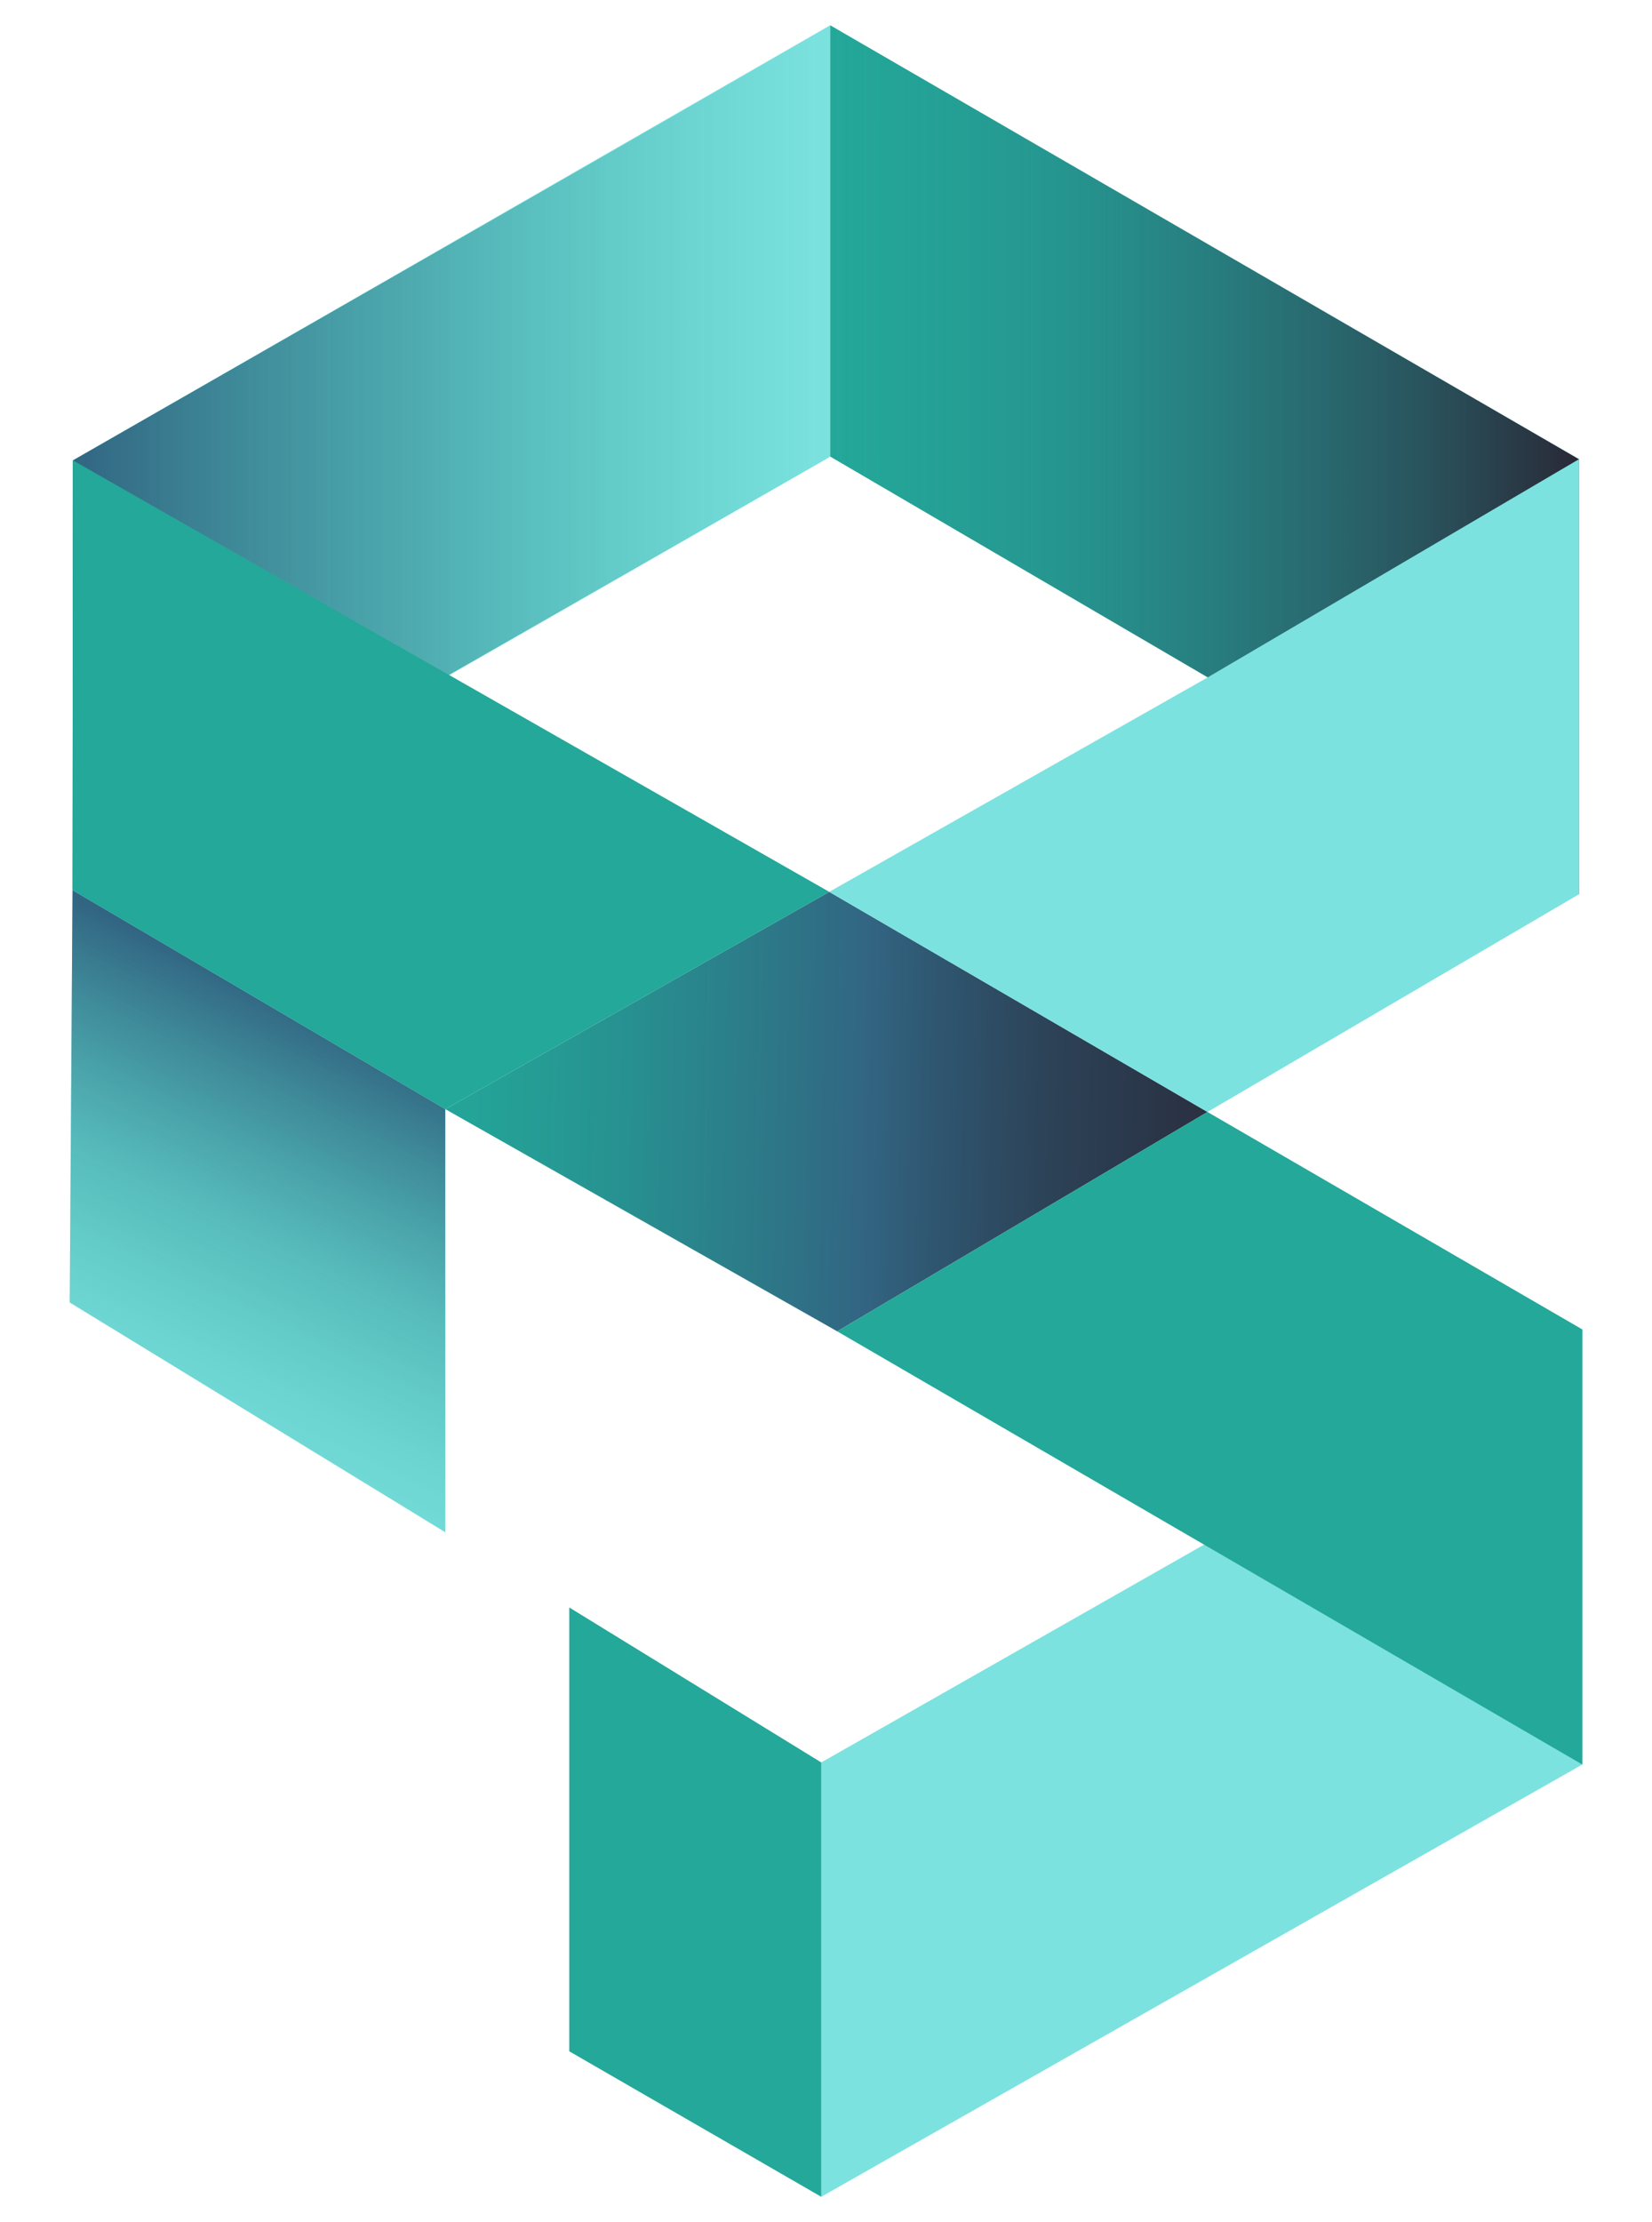 <?xml version="1.0" encoding="UTF-8"?><svg id="Layer_1" xmlns="http://www.w3.org/2000/svg" xmlns:xlink="http://www.w3.org/1999/xlink" viewBox="0 0 87 117"><defs><style>.cls-1{fill:url(#linear-gradient);}.cls-2{fill:#7ce2df;}.cls-3{fill:#23a899;}.cls-4{fill:url(#linear-gradient-3);}.cls-5{fill:url(#linear-gradient-4);}.cls-6{fill:url(#linear-gradient-2);}</style><linearGradient id="linear-gradient" x1="43.72" y1="24.21" x2="83.15" y2="24.21" gradientTransform="matrix(1, 0, 0, 1, 0, 0)" gradientUnits="userSpaceOnUse"><stop offset="0" stop-color="#315e7a" stop-opacity="0"/><stop offset=".29" stop-color="#2f536c" stop-opacity=".2"/><stop offset=".79" stop-color="#2b3648" stop-opacity=".74"/><stop offset="1" stop-color="#292837"/></linearGradient><linearGradient id="linear-gradient-2" x1="19.94" y1="58.06" x2="76.97" y2="59.18" gradientTransform="matrix(1, 0, 0, 1, 0, 0)" gradientUnits="userSpaceOnUse"><stop offset="0" stop-color="#23a899"/><stop offset=".1" stop-color="#24a297"/><stop offset=".22" stop-color="#279291"/><stop offset=".36" stop-color="#2d7888"/><stop offset=".45" stop-color="#326582"/><stop offset=".51" stop-color="#2f5771"/><stop offset=".62" stop-color="#2c4257"/><stop offset=".74" stop-color="#2a3345"/><stop offset=".86" stop-color="#292a3a"/><stop offset="1" stop-color="#292837"/></linearGradient><linearGradient id="linear-gradient-3" x1="3.82" y1="24.13" x2="43.72" y2="24.13" gradientTransform="matrix(1, 0, 0, 1, 0, 0)" gradientUnits="userSpaceOnUse"><stop offset="0" stop-color="#326582"/><stop offset=".42" stop-color="#2c7f8b" stop-opacity=".6"/><stop offset="1" stop-color="#23a899" stop-opacity="0"/></linearGradient><linearGradient id="linear-gradient-4" x1="-6.02" y1="104.56" x2="18.21" y2="54.28" gradientTransform="matrix(1, 0, 0, 1, 0, 0)" gradientUnits="userSpaceOnUse"><stop offset=".5" stop-color="#23a899" stop-opacity="0"/><stop offset=".57" stop-color="#23a497" stop-opacity=".05"/><stop offset=".67" stop-color="#269a94" stop-opacity=".2"/><stop offset=".79" stop-color="#298a8e" stop-opacity=".44"/><stop offset=".92" stop-color="#2e7387" stop-opacity=".78"/><stop offset="1" stop-color="#326582"/></linearGradient></defs><polygon class="cls-2" points="23.45 58.4 23.45 80.68 3.67 68.58 3.82 46.87 23.45 58.4"/><polygon class="cls-2" points="83.33 92.91 43.25 115.67 43.25 92.8 83.33 70 83.33 92.91"/><polygon class="cls-2" points="43.72 1.33 3.84 24.24 23.66 35.55 43.72 24.05 43.72 1.33"/><polygon class="cls-3" points="43.25 92.8 29.98 84.64 29.98 108.01 43.25 115.67 43.25 92.8"/><polygon class="cls-3" points="43.72 1.33 43.72 24.04 63.61 35.67 83.15 24.18 43.72 1.33"/><polygon class="cls-1" points="43.72 1.33 43.72 24.04 83.15 47.09 83.15 24.18 43.72 1.33"/><polygon class="cls-6" points="44.09 70.1 63.59 58.55 43.67 46.96 23.45 58.4 44.09 70.1"/><polygon class="cls-2" points="83.15 47.09 83.15 24.18 63.67 35.63 43.67 46.96 63.59 58.55 83.15 47.09"/><polygon class="cls-3" points="83.33 70 63.59 58.55 44.09 70.1 83.33 92.91 83.33 70"/><polygon class="cls-4" points="43.72 1.38 3.84 24.24 3.82 46.87 43.72 24.05 43.72 1.38"/><polygon class="cls-5" points="23.45 58.4 23.45 80.68 3.67 68.58 3.82 46.87 23.45 58.4"/><polyline class="cls-3" points="37.75 50.31 43.67 46.96 3.84 24.24 3.82 46.87 23.45 58.4"/></svg>